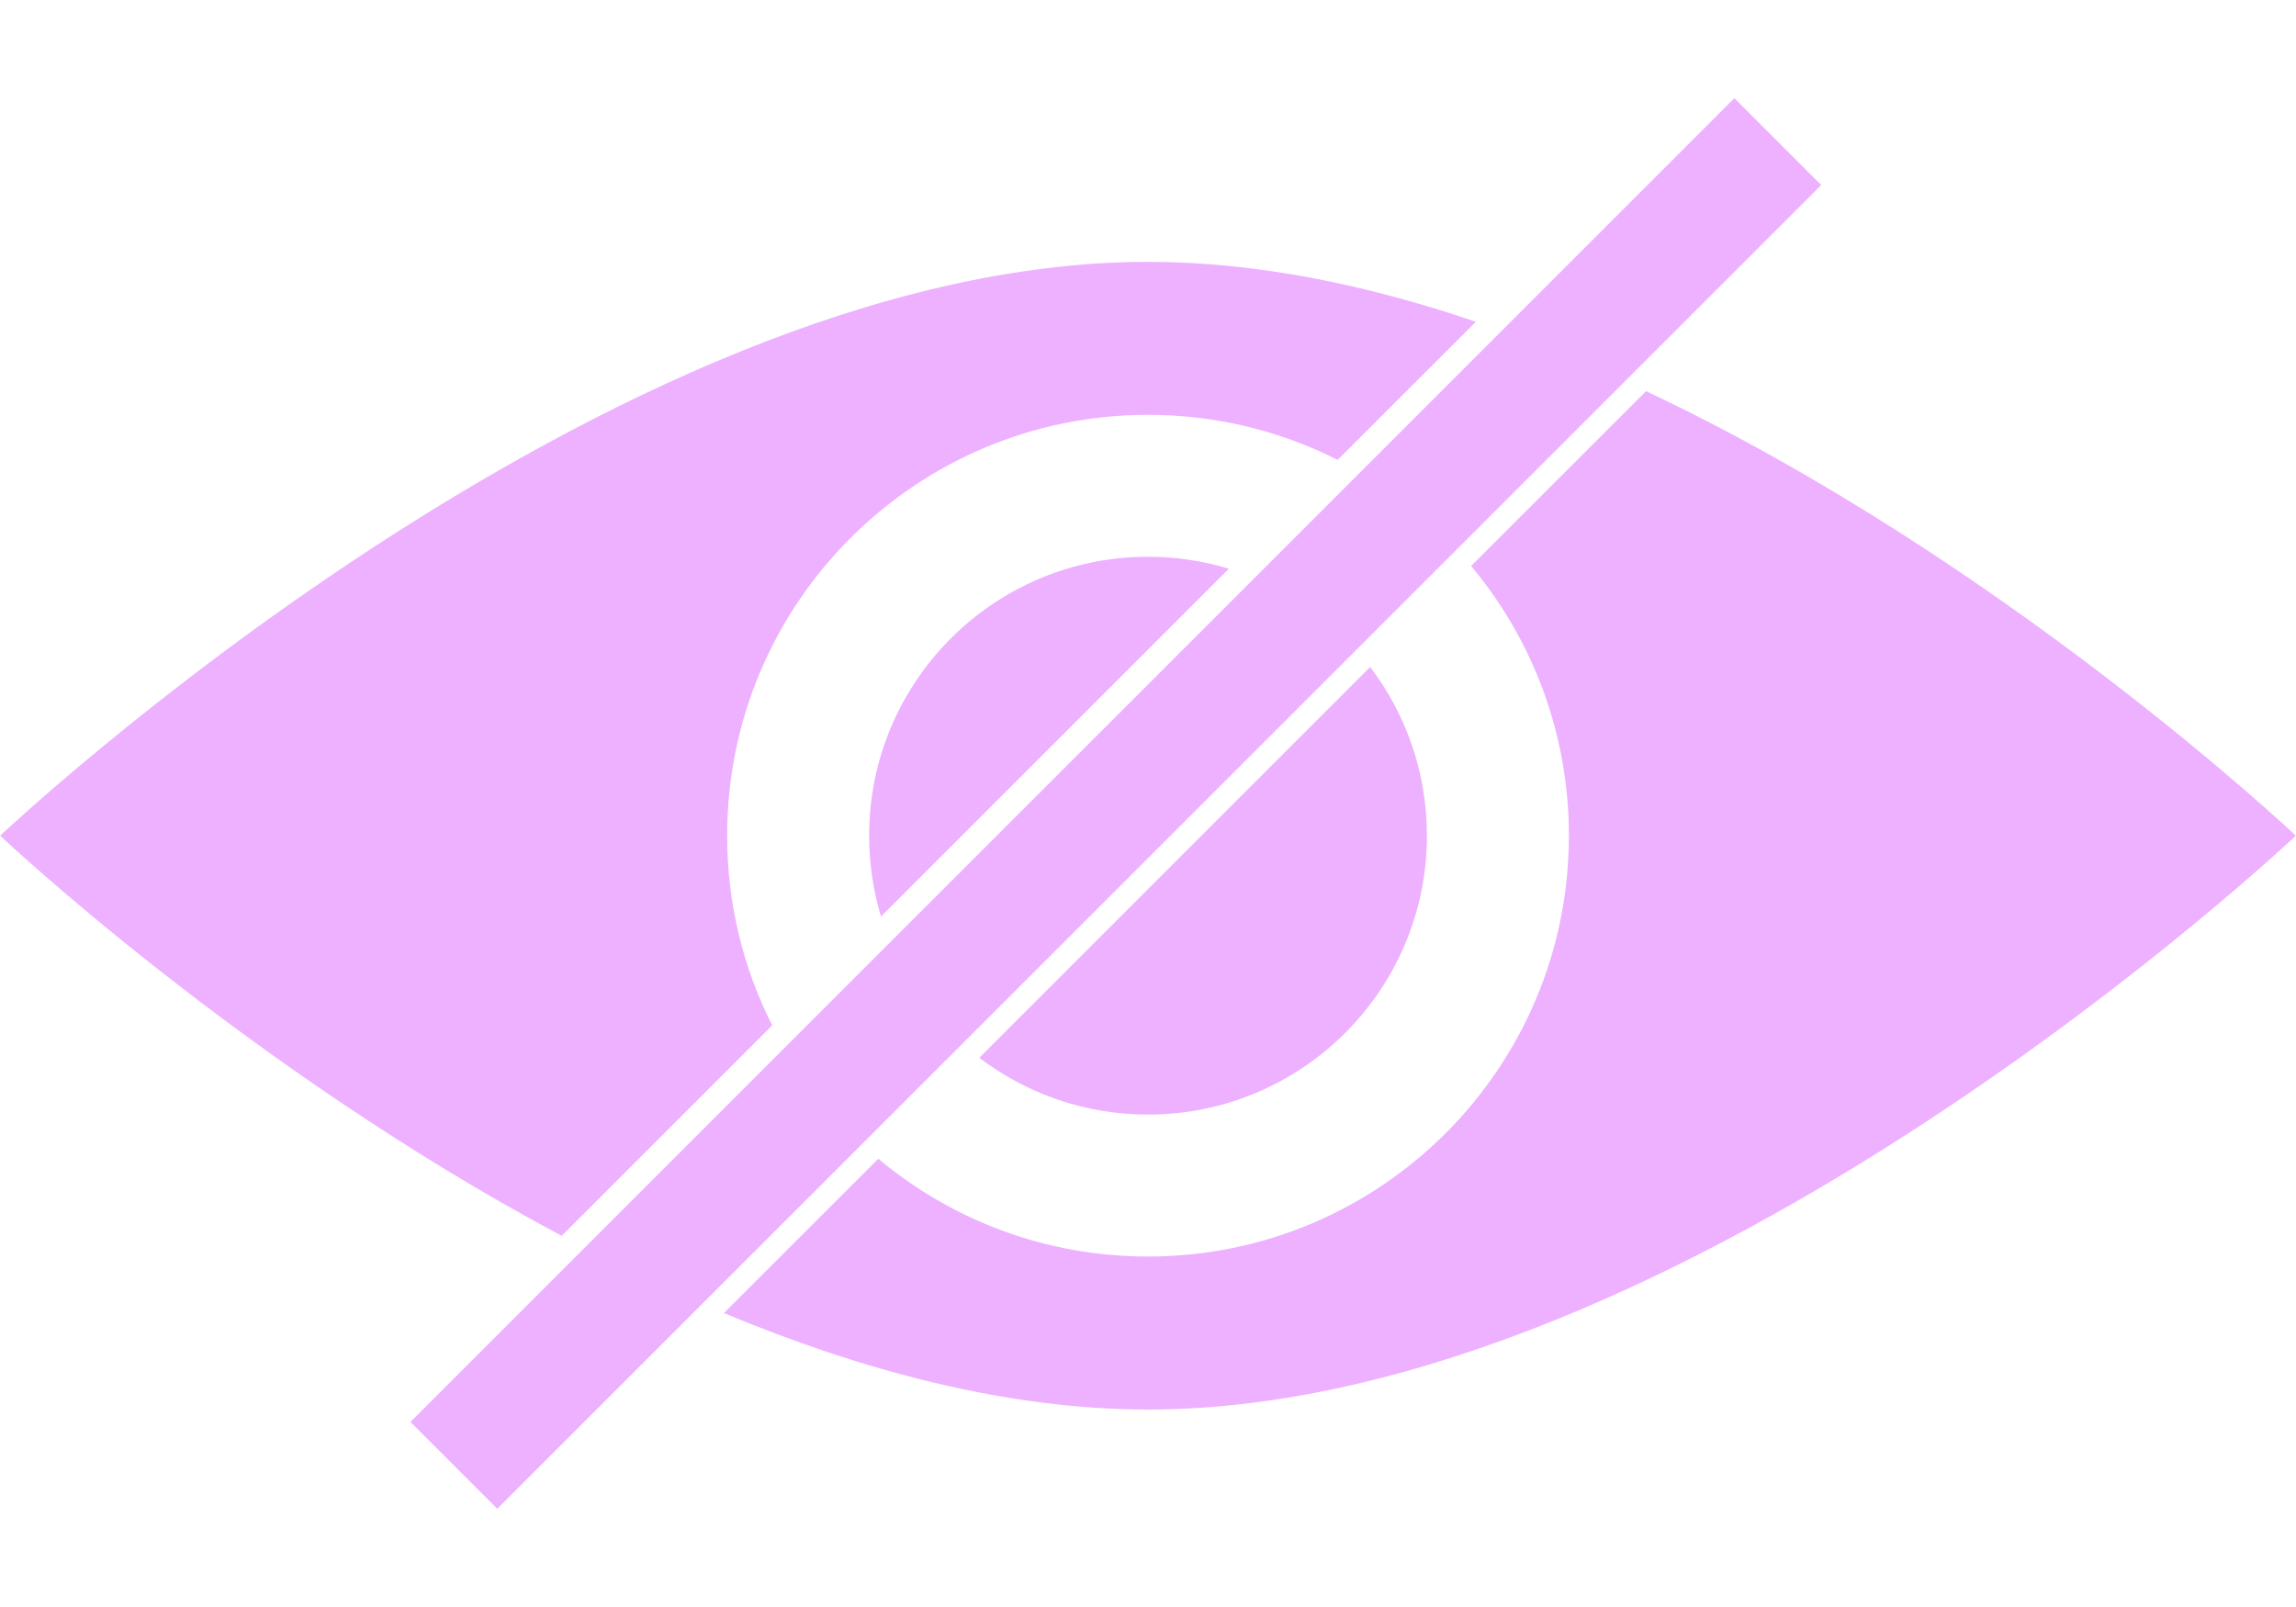 <?xml version="1.0" encoding="utf-8"?>
<svg viewBox="0 0 50 35" width="50px" height="35px" xmlns="http://www.w3.org/2000/svg">
  <path d="M 31.074 18.201 C 31.074 21.556 28.355 24.275 25 24.275 C 23.62 24.275 22.346 23.814 21.327 23.038 L 29.838 14.527 C 30.614 15.547 31.074 16.82 31.074 18.201 Z M 18.927 18.201 C 18.927 14.847 21.646 12.126 25 12.126 C 25.613 12.126 26.204 12.218 26.76 12.386 L 19.185 19.961 C 19.018 19.404 18.927 18.812 18.927 18.201 Z M 25 9.035 C 19.938 9.035 15.835 13.139 15.835 18.201 C 15.835 19.686 16.187 21.09 16.816 22.331 L 12.231 26.916 C 5.328 23.237 0.004 18.201 0.004 18.201 C 0.004 18.201 13.217 5.703 25 5.703 C 27.361 5.703 29.781 6.204 32.139 7.008 L 29.13 10.016 C 27.89 9.388 26.486 9.035 25 9.035 Z M 25 27.367 C 30.063 27.367 34.166 23.263 34.166 18.201 C 34.166 15.966 33.366 13.917 32.037 12.327 L 35.846 8.519 C 43.658 12.205 49.996 18.201 49.996 18.201 C 49.996 18.201 36.784 30.699 25 30.699 C 21.933 30.699 18.768 29.852 15.765 28.598 L 19.127 25.238 C 20.718 26.567 22.765 27.367 25 27.367 Z" style="fill: rgb(237, 177, 255);"/>
  <rect x="14.111" y="7.911" width="2.675" height="40.78" style="fill: rgb(237, 177, 255); transform-origin: 15.448px 28.301px;" transform="matrix(-0.707, -0.707, 0.707, -0.707, 8.852, -10.801)"/>
</svg>